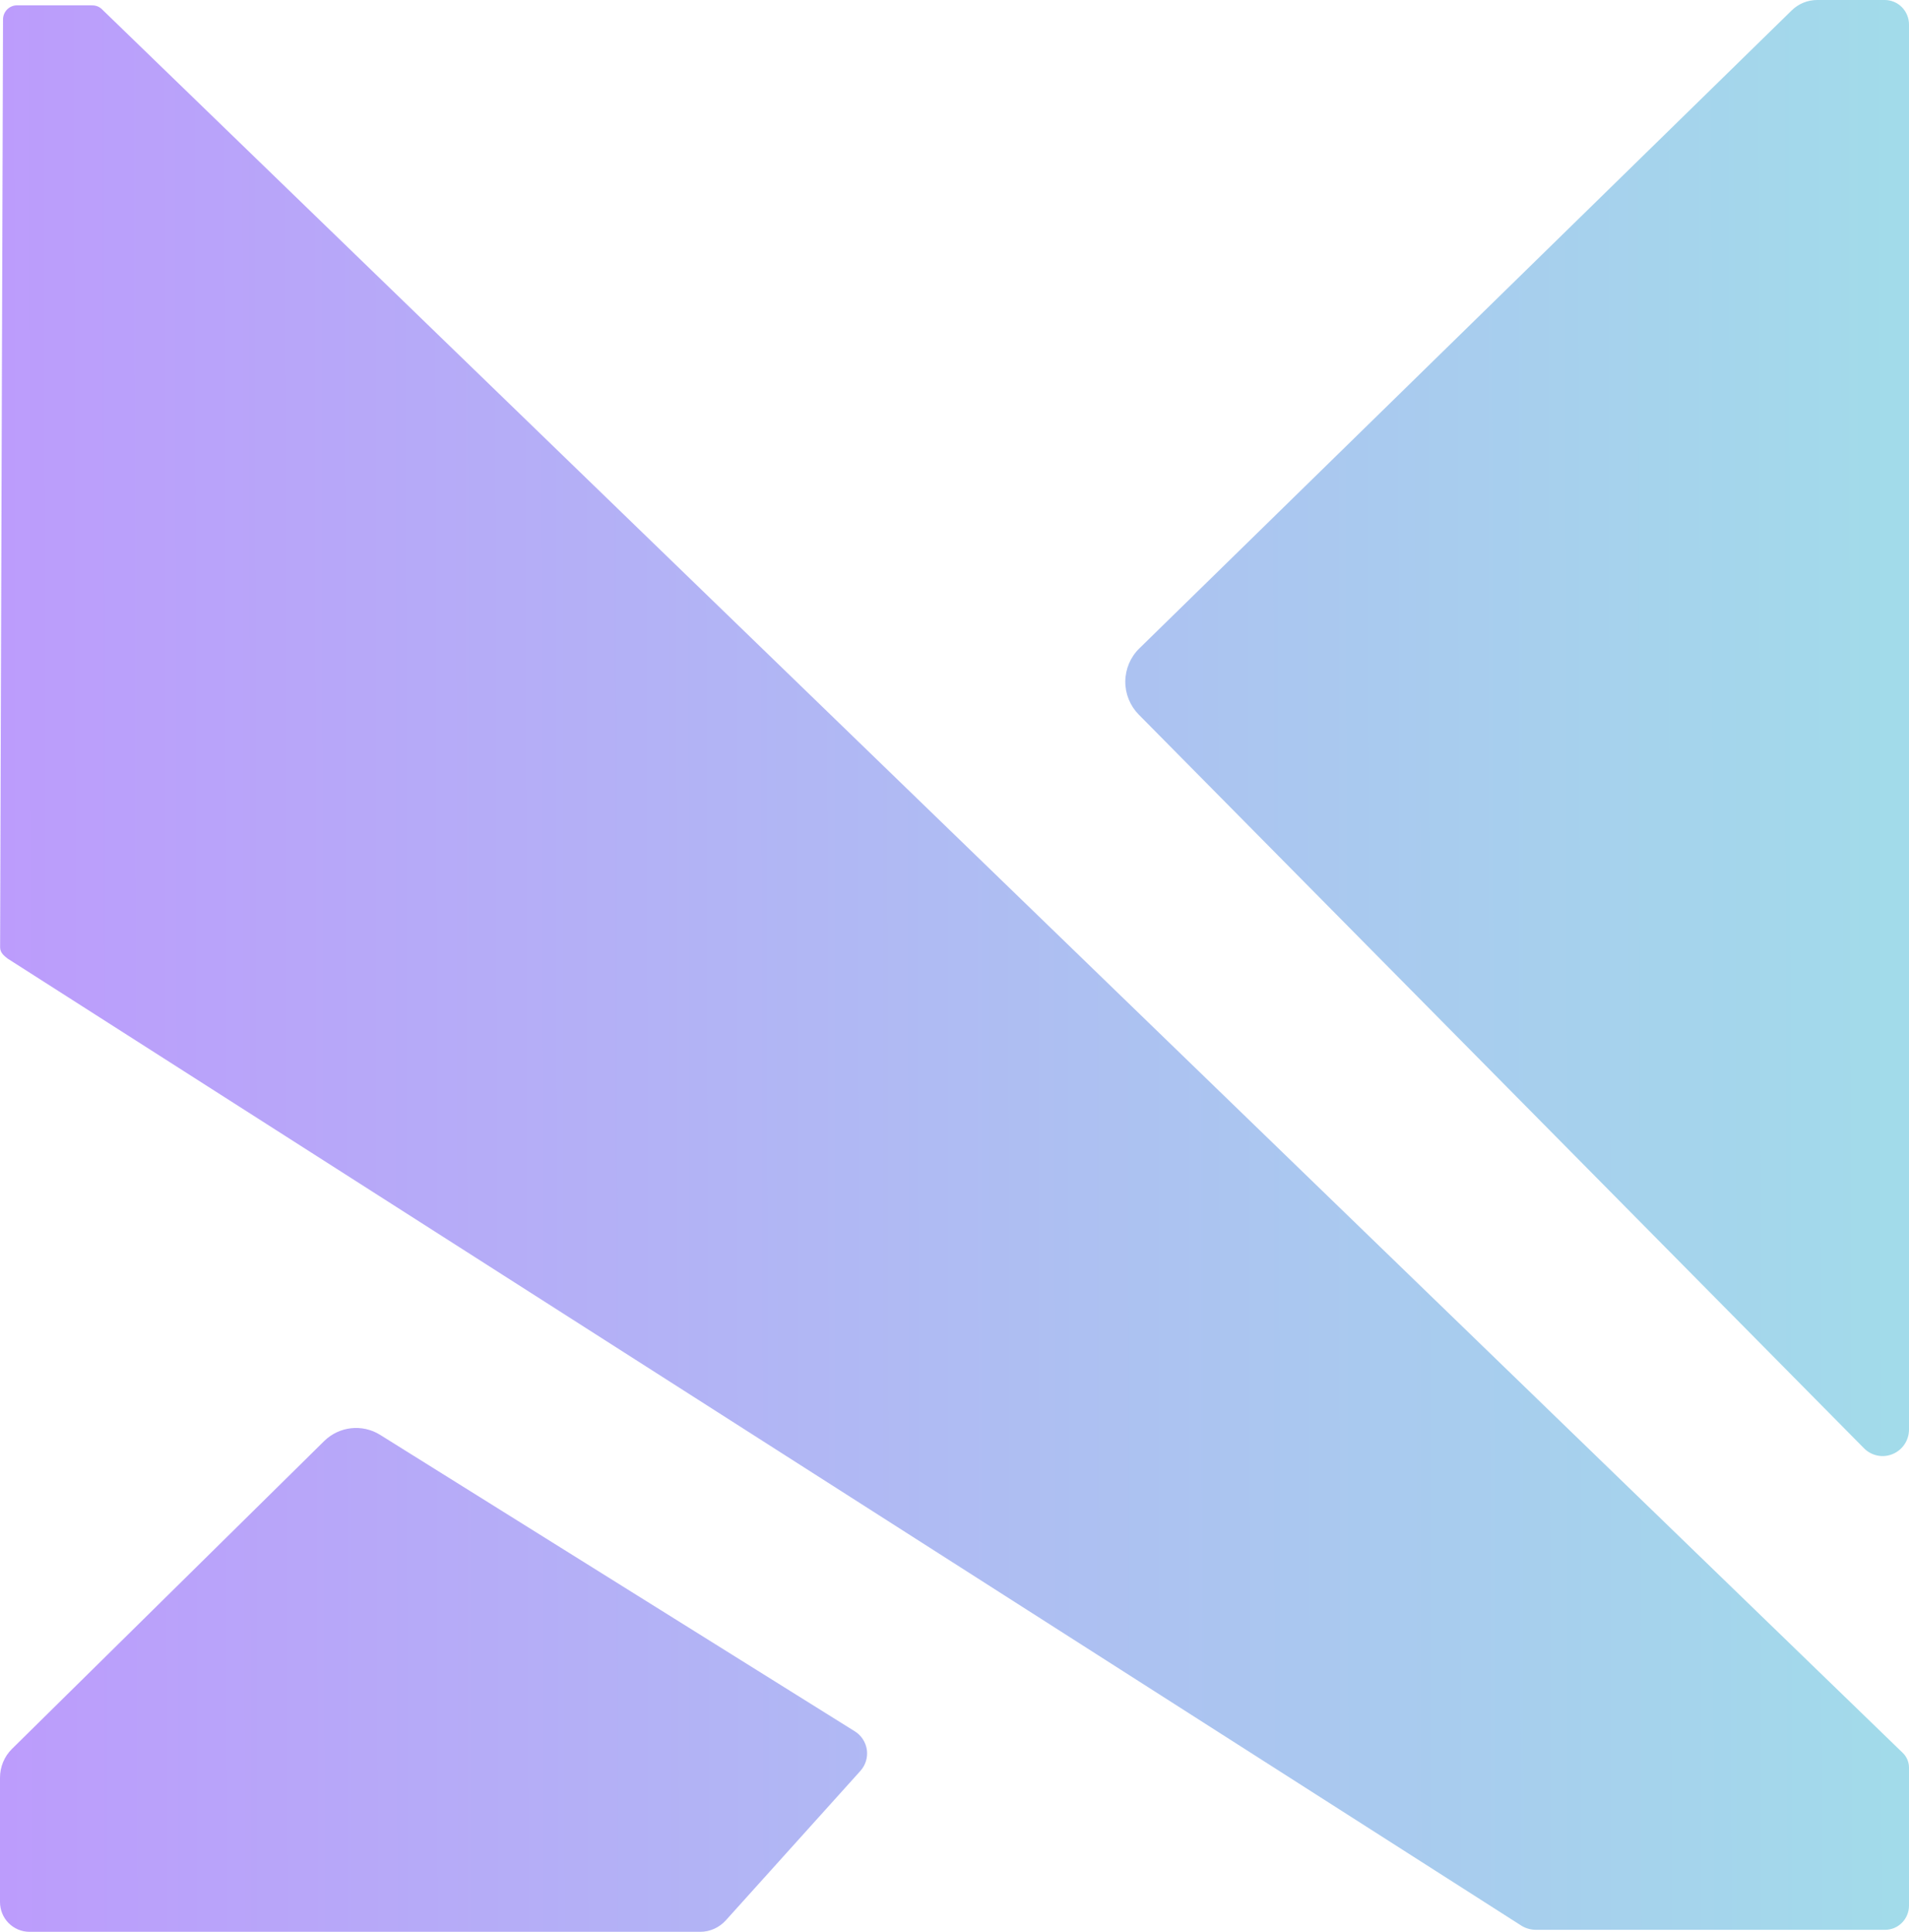 <svg width="84" height="85" viewBox="0 0 84 85" fill="none" xmlns="http://www.w3.org/2000/svg">
<path fill-rule="evenodd" clip-rule="evenodd" d="M37.616 76.18C37.902 76.358 38.095 76.657 38.144 76.992C38.19 77.33 38.084 77.671 37.858 77.921L31.936 84.497C31.647 84.816 31.239 85 30.812 85H1.295C0.952 85 0.623 84.86 0.378 84.615C0.136 84.371 0 84.036 0 83.69V78.22C0 77.742 0.19 77.281 0.531 76.948L14.264 63.407C14.925 62.757 15.939 62.644 16.726 63.133L37.616 76.18ZM0.351 42.188C0.348 42.187 0.346 42.185 0.343 42.183C0.161 42.046 0.011 41.914 0.005 41.692L0.133 0.852C0.136 0.511 0.411 0.235 0.748 0.235H3.994C4.127 0.235 4.296 0.24 4.464 0.386L83.725 77.127C83.899 77.294 84 77.531 84 77.775V83.849C84 84.132 83.888 84.401 83.69 84.602C83.491 84.802 83.225 84.912 82.945 84.912H67.59C67.37 84.912 67.155 84.854 66.964 84.742L0.351 42.188ZM50.106 31.441C49.725 31.054 49.51 30.528 49.515 29.982C49.521 29.435 49.741 28.913 50.13 28.533L78.845 0.452C79.144 0.162 79.541 0 79.955 0H82.931C83.214 0 83.486 0.113 83.687 0.316C83.886 0.518 84 0.792 84 1.077V62.897C84 63.372 83.717 63.797 83.282 63.978C82.849 64.16 82.351 64.058 82.019 63.723L50.106 31.441Z" fill="url(#paint0_linear_1587_29)" fill-opacity="0.6"/>
<defs>
<linearGradient id="paint0_linear_1587_29" x1="83.387" y1="28.069" x2="-15.794" y2="28.222" gradientUnits="userSpaceOnUse">
<stop stop-color="#64C3DC"/>
<stop offset="0.993" stop-color="#9747FF"/>
</linearGradient>
</defs>
</svg>
